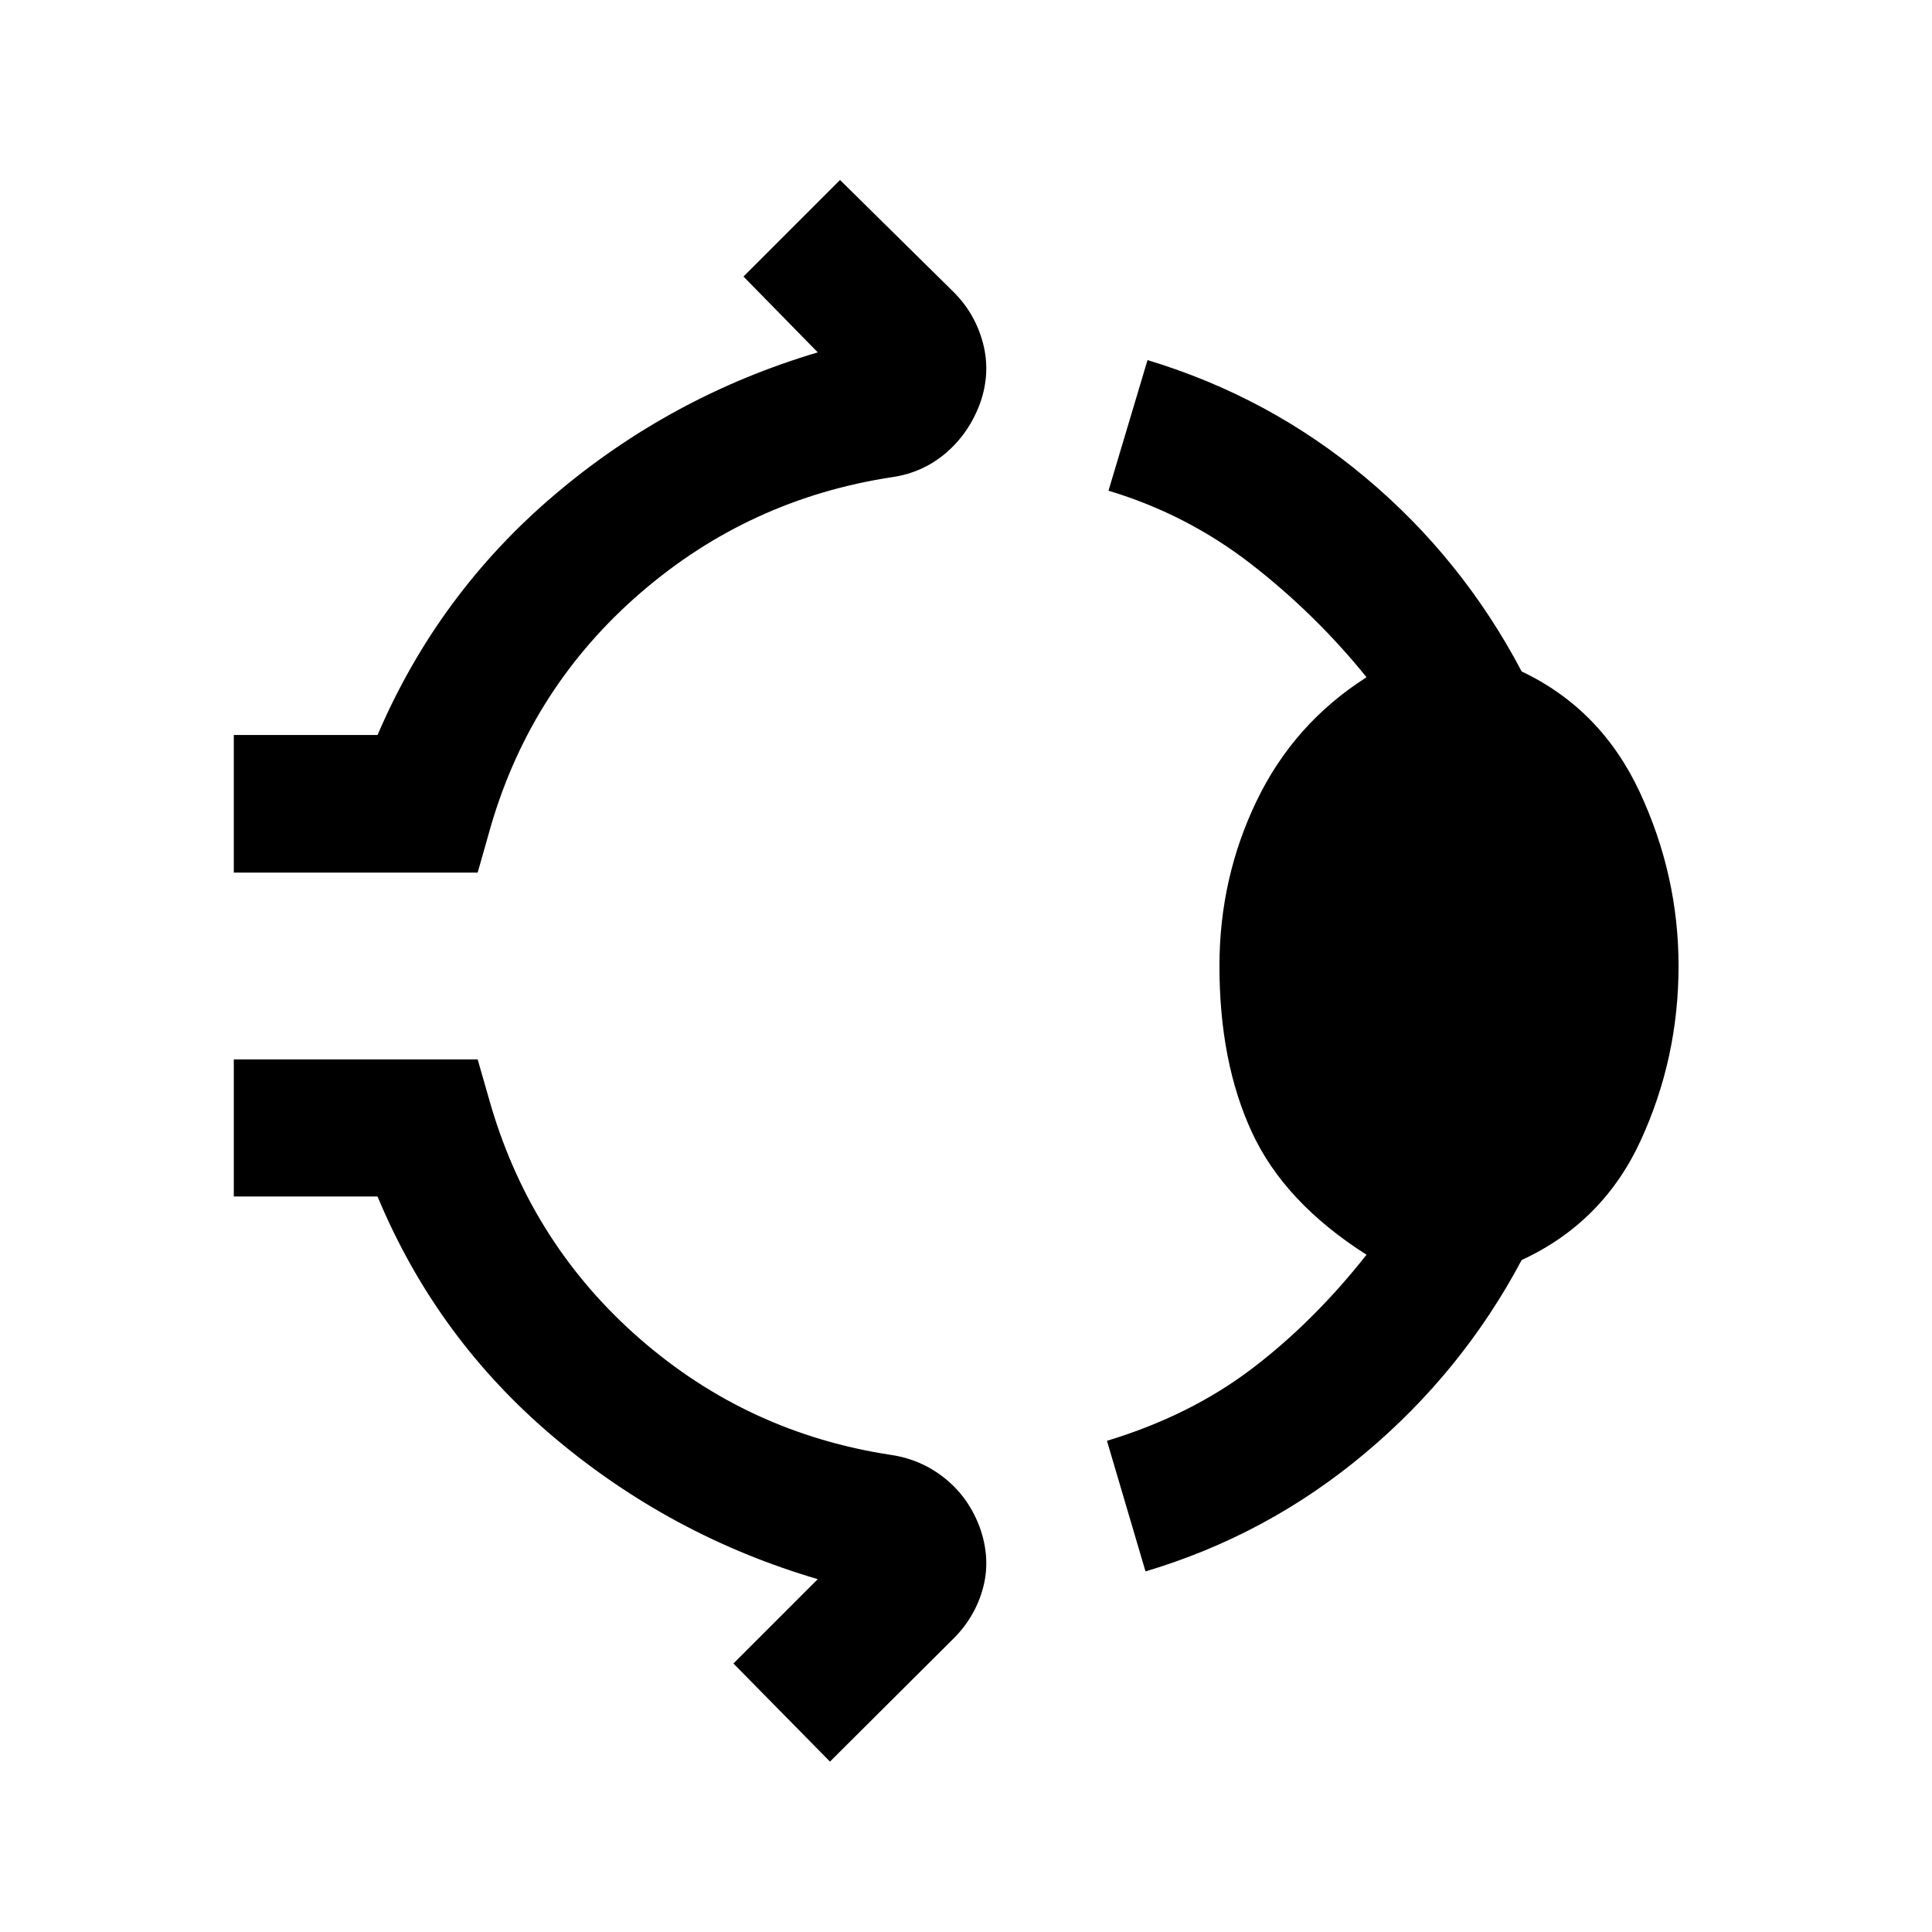 <svg xmlns="http://www.w3.org/2000/svg" width="48" height="48" viewBox="0 -960 960 960"><path d="M116.174-526.413v-68.37h71.435q30-70.087 87.826-119.25 57.826-49.163 130.913-70.88l-36.913-37.674 47.978-47.978 56.457 55.695q10.717 10.718 14.576 25.413 3.858 14.696-1.381 29.653-5.478 14.956-16.935 24.793-11.456 9.837-26.652 12.076-71.043 10.761-125.087 57.424-54.043 46.663-74.326 115.468l-6.717 23.63H116.174ZM605.935-480q0-43.761 18.521-82.141 18.522-38.381 54.566-61.337-25.283-31.326-57.207-56.131-31.924-24.804-71.011-36.565l19.392-64.891q60.478 18.239 108.456 58.478 47.978 40.239 77.457 96.239 39.478 18.718 58.717 60.054 19.239 41.337 19.239 86.294 0 45.717-18.739 86.554t-59.217 59.555q-29.479 55.478-77.957 96.098-48.478 40.619-108.956 58.619l-19.153-64.891q41.327-12.522 72.011-35.826 30.685-23.305 56.968-56.631-40.805-25.956-56.946-60.837-16.141-34.88-16.141-82.641ZM412.413-84.674l-47.978-48.739 41.913-41.913q-73.087-21.478-131.294-70.641-58.206-49.163-87.445-119.489h-71.435v-68.131h121.174l6.717 23.391q20.522 69.044 74.185 115.707 53.663 46.663 124.467 57.424 15.196 2.239 27.033 11.837 11.837 9.598 17.315 24.793 5.239 15.196 1.381 29.511-3.859 14.315-14.576 25.033l-61.457 61.217Z"/></svg>